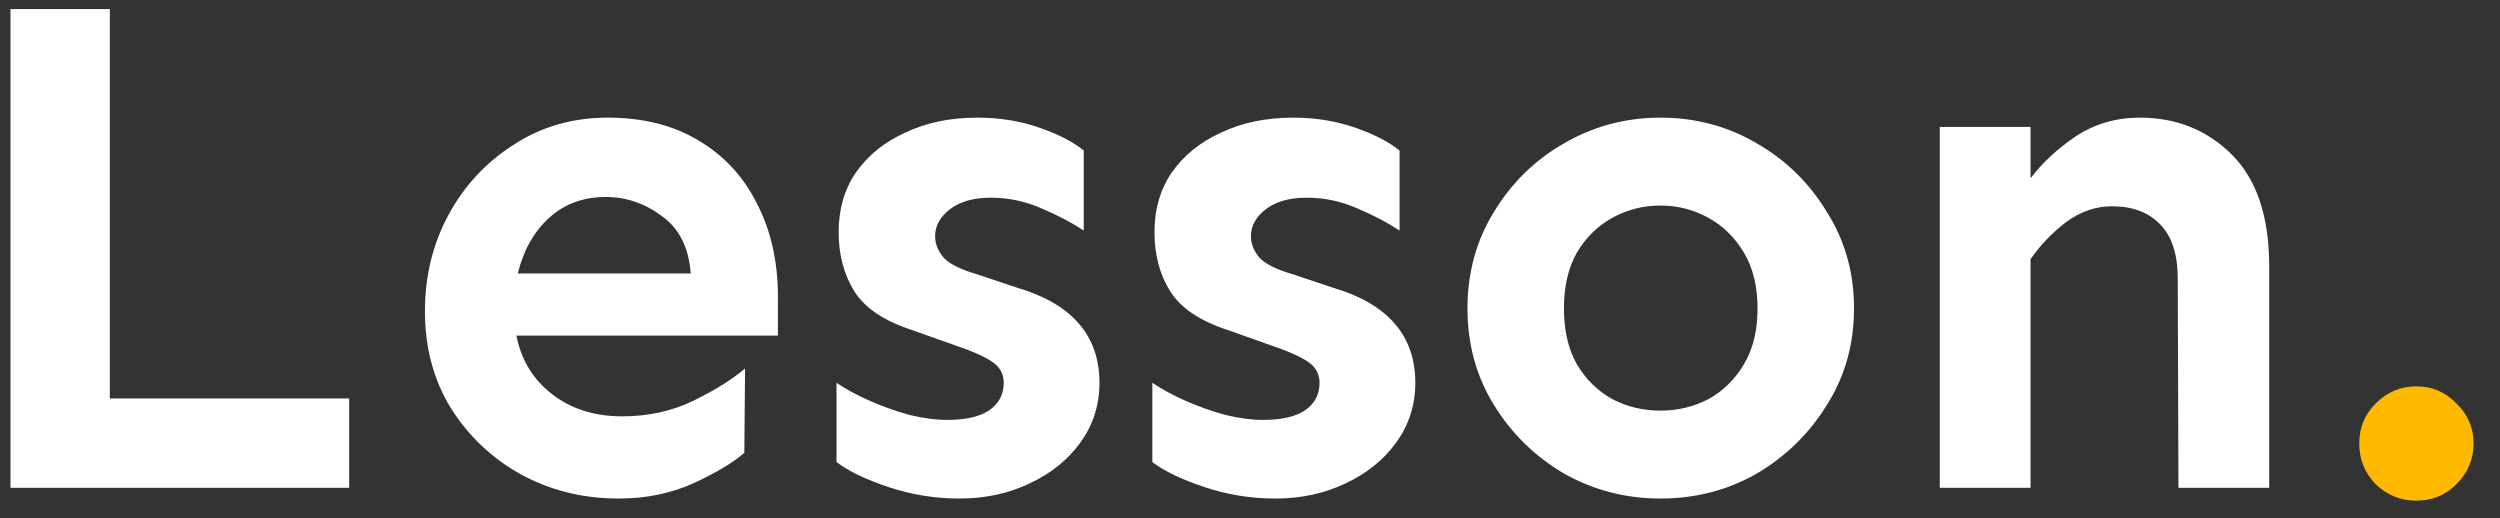 <svg xmlns="http://www.w3.org/2000/svg" width="82" height="17" viewBox="0 0 82 17" fill="none">
<rect x="0" y="0" width="82" height="17" fill="#333333" stroke="none"/>
<path d="M3.602 0.297V13.07H11.453V16H0.344V0.297H3.602ZM19.938 3.859C21.094 3.859 22.086 4.109 22.914 4.609C23.758 5.109 24.398 5.805 24.836 6.695C25.289 7.57 25.516 8.586 25.516 9.742V11.008H16.938C17.094 11.805 17.484 12.445 18.109 12.93C18.734 13.414 19.5 13.656 20.406 13.656C21.266 13.656 22.047 13.484 22.75 13.141C23.453 12.797 24.016 12.445 24.438 12.086L24.414 14.852C24.039 15.18 23.477 15.516 22.727 15.859C21.992 16.188 21.18 16.352 20.289 16.352C19.117 16.352 18.047 16.086 17.078 15.555C16.125 15.023 15.359 14.297 14.781 13.375C14.219 12.453 13.938 11.398 13.938 10.211C13.938 9.055 14.195 8 14.711 7.047C15.227 6.094 15.938 5.328 16.844 4.75C17.75 4.156 18.781 3.859 19.938 3.859ZM19.867 6.461C19.133 6.461 18.516 6.688 18.016 7.141C17.516 7.594 17.172 8.203 16.984 8.969H22.656C22.594 8.125 22.281 7.5 21.719 7.094C21.156 6.672 20.539 6.461 19.867 6.461ZM32.055 3.859C32.789 3.859 33.469 3.969 34.094 4.188C34.719 4.406 35.203 4.656 35.547 4.938V7.562C35.172 7.312 34.711 7.07 34.164 6.836C33.633 6.602 33.078 6.484 32.5 6.484C31.938 6.484 31.492 6.609 31.164 6.859C30.836 7.109 30.672 7.406 30.672 7.75C30.672 8 30.766 8.234 30.953 8.453C31.141 8.656 31.5 8.836 32.031 8.992L33.367 9.438C35.164 9.969 36.062 11.008 36.062 12.555C36.062 13.289 35.852 13.945 35.43 14.523C35.023 15.086 34.469 15.531 33.766 15.859C33.078 16.188 32.312 16.352 31.469 16.352C30.672 16.352 29.898 16.227 29.148 15.977C28.398 15.727 27.828 15.453 27.438 15.156V12.555C27.734 12.758 28.094 12.953 28.516 13.141C28.938 13.328 29.375 13.484 29.828 13.609C30.281 13.719 30.695 13.773 31.07 13.773C31.664 13.773 32.117 13.672 32.43 13.469C32.758 13.25 32.922 12.945 32.922 12.555C32.922 12.258 32.789 12.023 32.523 11.852C32.258 11.68 31.867 11.508 31.352 11.336L29.898 10.82C28.992 10.523 28.367 10.102 28.023 9.555C27.68 9.008 27.508 8.359 27.508 7.609C27.508 6.859 27.695 6.211 28.07 5.664C28.461 5.102 29 4.664 29.688 4.352C30.375 4.023 31.164 3.859 32.055 3.859ZM42.414 3.859C43.148 3.859 43.828 3.969 44.453 4.188C45.078 4.406 45.562 4.656 45.906 4.938V7.562C45.531 7.312 45.07 7.07 44.523 6.836C43.992 6.602 43.438 6.484 42.859 6.484C42.297 6.484 41.852 6.609 41.523 6.859C41.195 7.109 41.031 7.406 41.031 7.75C41.031 8 41.125 8.234 41.312 8.453C41.5 8.656 41.859 8.836 42.391 8.992L43.727 9.438C45.523 9.969 46.422 11.008 46.422 12.555C46.422 13.289 46.211 13.945 45.789 14.523C45.383 15.086 44.828 15.531 44.125 15.859C43.438 16.188 42.672 16.352 41.828 16.352C41.031 16.352 40.258 16.227 39.508 15.977C38.758 15.727 38.188 15.453 37.797 15.156V12.555C38.094 12.758 38.453 12.953 38.875 13.141C39.297 13.328 39.734 13.484 40.188 13.609C40.641 13.719 41.055 13.773 41.43 13.773C42.023 13.773 42.477 13.672 42.789 13.469C43.117 13.25 43.281 12.945 43.281 12.555C43.281 12.258 43.148 12.023 42.883 11.852C42.617 11.68 42.227 11.508 41.711 11.336L40.258 10.82C39.352 10.523 38.727 10.102 38.383 9.555C38.039 9.008 37.867 8.359 37.867 7.609C37.867 6.859 38.055 6.211 38.43 5.664C38.82 5.102 39.359 4.664 40.047 4.352C40.734 4.023 41.523 3.859 42.414 3.859ZM54.461 3.859C55.617 3.859 56.672 4.141 57.625 4.703C58.578 5.25 59.344 6 59.922 6.953C60.516 7.891 60.812 8.945 60.812 10.117C60.812 11.289 60.516 12.344 59.922 13.281C59.344 14.219 58.578 14.969 57.625 15.531C56.672 16.078 55.617 16.352 54.461 16.352C53.32 16.352 52.266 16.078 51.297 15.531C50.344 14.969 49.578 14.219 49 13.281C48.422 12.344 48.133 11.289 48.133 10.117C48.133 8.945 48.422 7.891 49 6.953C49.578 6 50.344 5.25 51.297 4.703C52.266 4.141 53.32 3.859 54.461 3.859ZM54.461 6.742C53.898 6.742 53.375 6.875 52.891 7.141C52.406 7.406 52.016 7.789 51.719 8.289C51.438 8.789 51.297 9.398 51.297 10.117C51.297 10.836 51.438 11.445 51.719 11.945C52.016 12.445 52.406 12.828 52.891 13.094C53.375 13.344 53.898 13.469 54.461 13.469C55.023 13.469 55.547 13.344 56.031 13.094C56.516 12.828 56.906 12.445 57.203 11.945C57.5 11.445 57.648 10.836 57.648 10.117C57.648 9.398 57.5 8.789 57.203 8.289C56.906 7.789 56.516 7.406 56.031 7.141C55.547 6.875 55.023 6.742 54.461 6.742ZM66.602 4.164V5.852C66.961 5.367 67.445 4.914 68.055 4.492C68.68 4.07 69.391 3.859 70.188 3.859C71.391 3.859 72.398 4.266 73.211 5.078C74.023 5.891 74.43 7.109 74.43 8.734V16H71.453L71.43 9.133C71.43 8.336 71.234 7.742 70.844 7.352C70.469 6.961 69.945 6.766 69.273 6.766C68.742 6.766 68.242 6.938 67.773 7.281C67.32 7.625 66.93 8.031 66.602 8.5V16H63.625V4.164H66.602Z" fill="white"/>
<path d="M79.258 12.672C79.773 12.672 80.211 12.859 80.57 13.234C80.945 13.594 81.133 14.031 81.133 14.547C81.133 15.062 80.945 15.508 80.57 15.883C80.211 16.242 79.773 16.422 79.258 16.422C78.742 16.422 78.297 16.242 77.922 15.883C77.562 15.508 77.383 15.062 77.383 14.547C77.383 14.031 77.562 13.594 77.922 13.234C78.297 12.859 78.742 12.672 79.258 12.672Z" fill="#FFB900"/>
</svg>